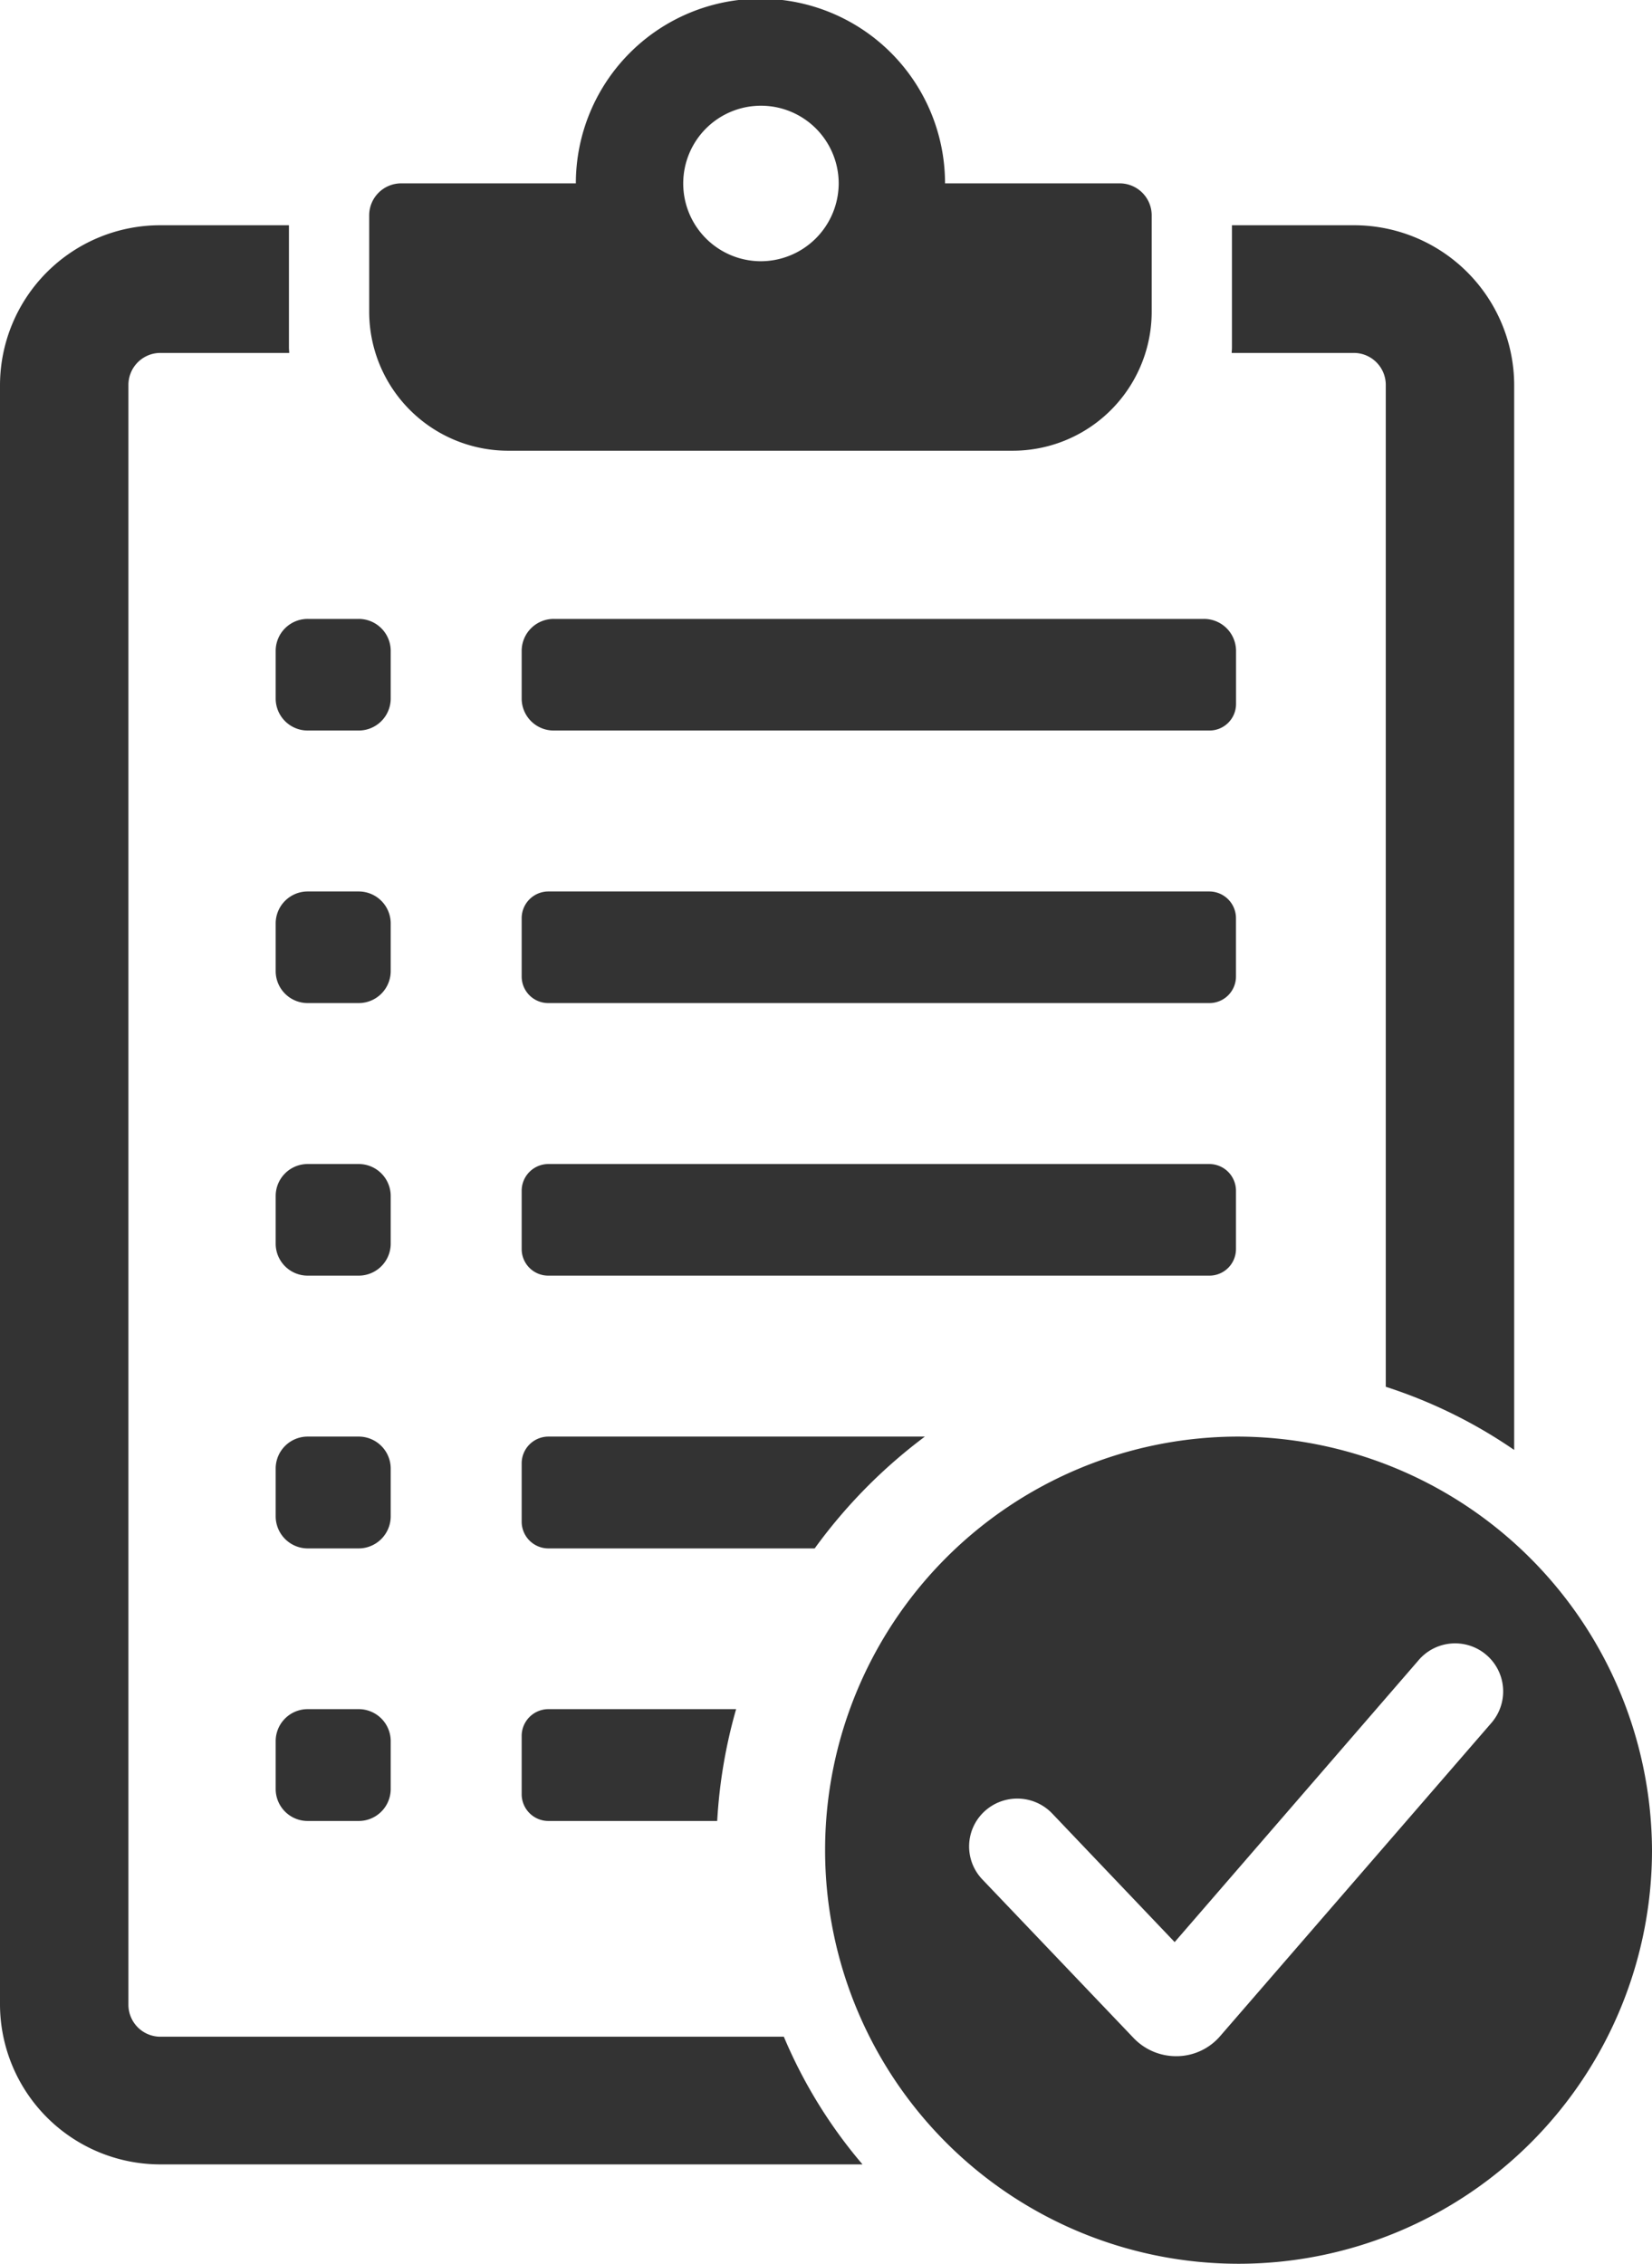 <svg xmlns="http://www.w3.org/2000/svg" width="73" height="100" viewBox="0 0 73 100">
<defs>
    <style>
      .cls-1 {
        fill: #333;
        fill-rule: evenodd;
      }
    </style>
  </defs>
  <path class="cls-1" d="M406.616,8594.46A18.27,18.27,0,1,0,425,8612.73,18.35,18.35,0,0,0,406.616,8594.46Zm11.277,12.66-11.973,13.82a2.552,2.552,0,0,1-1.891.89h-0.062a2.593,2.593,0,0,1-1.872-.8l-6.688-7.01a2.106,2.106,0,0,1,.081-2.99,2.138,2.138,0,0,1,3.008.08l5.411,5.68,10.76-12.43A2.123,2.123,0,1,1,417.893,8607.12Zm-16.42-68.02H393.76a8.157,8.157,0,0,0-16.314,0h-7.713a1.414,1.414,0,0,0-1.419,1.41v4.27a6.143,6.143,0,0,0,6.162,6.13H396.73a6.143,6.143,0,0,0,6.162-6.13v-4.27A1.414,1.414,0,0,0,401.473,8539.1Zm-15.87,3.44a3.435,3.435,0,1,1,3.458-3.44A3.449,3.449,0,0,1,385.6,8542.54Zm19.831,20.73H376.471a1.414,1.414,0,0,1-1.419-1.41v-2.11a1.414,1.414,0,0,1,1.419-1.41H405.2a1.414,1.414,0,0,1,1.419,1.41v2.35A1.173,1.173,0,0,1,405.434,8563.27Zm0,12.04h-29.2a1.174,1.174,0,0,1-1.182-1.17v-2.59a1.181,1.181,0,0,1,1.182-1.17h29.2a1.18,1.18,0,0,1,1.182,1.17v2.59A1.173,1.173,0,0,1,405.434,8575.31Zm0,12.04h-29.2a1.174,1.174,0,0,1-1.182-1.17v-2.59a1.181,1.181,0,0,1,1.182-1.17h29.2a1.18,1.18,0,0,1,1.182,1.17v2.59A1.173,1.173,0,0,1,405.434,8587.35Zm-37.593-24.08H365.6a1.413,1.413,0,0,1-1.418-1.41v-2.11a1.413,1.413,0,0,1,1.418-1.41h2.246a1.414,1.414,0,0,1,1.419,1.41v2.11A1.414,1.414,0,0,1,367.841,8563.27Zm0,12.04H365.6a1.413,1.413,0,0,1-1.418-1.41v-2.11a1.413,1.413,0,0,1,1.418-1.41h2.246a1.414,1.414,0,0,1,1.419,1.41v2.11A1.414,1.414,0,0,1,367.841,8575.31Zm0,12.04H365.6a1.413,1.413,0,0,1-1.418-1.41v-2.11a1.413,1.413,0,0,1,1.418-1.41h2.246a1.414,1.414,0,0,1,1.419,1.41v2.11A1.414,1.414,0,0,1,367.841,8587.35Zm0,12.05H365.6a1.42,1.42,0,0,1-1.418-1.41v-2.12a1.413,1.413,0,0,1,1.418-1.41h2.246a1.414,1.414,0,0,1,1.419,1.41v2.12A1.42,1.42,0,0,1,367.841,8599.4Zm0,12.04H365.6a1.413,1.413,0,0,1-1.418-1.41v-2.12a1.413,1.413,0,0,1,1.418-1.41h2.246a1.414,1.414,0,0,1,1.419,1.41v2.12A1.414,1.414,0,0,1,367.841,8611.44Zm16.687-4.94h-8.294a1.183,1.183,0,0,0-1.182,1.18v2.58a1.183,1.183,0,0,0,1.182,1.18h7.458A22.518,22.518,0,0,1,384.528,8606.5Zm8.341-12.04H376.234a1.183,1.183,0,0,0-1.182,1.18v2.58a1.183,1.183,0,0,0,1.182,1.18H388A23.048,23.048,0,0,1,392.869,8594.46ZM413.236,8548v44.26a21.828,21.828,0,0,1,5.674,2.79V8548a7.078,7.078,0,0,0-7.093-7.05h-5.379v5.41c0,0.07-.008.15-0.012,0.23h5.391A1.414,1.414,0,0,1,413.236,8548Zm-26.6,72.97H359.093a1.413,1.413,0,0,1-1.418-1.41V8548a1.413,1.413,0,0,1,1.418-1.41h5.687c0-.08-0.012-0.16-0.012-0.23v-5.41h-5.675A7.078,7.078,0,0,0,352,8548v71.56a7.084,7.084,0,0,0,7.093,7.05h31.02A21.552,21.552,0,0,1,386.637,8620.97Z" transform="translate(-352 -8531)"/>
</svg>
